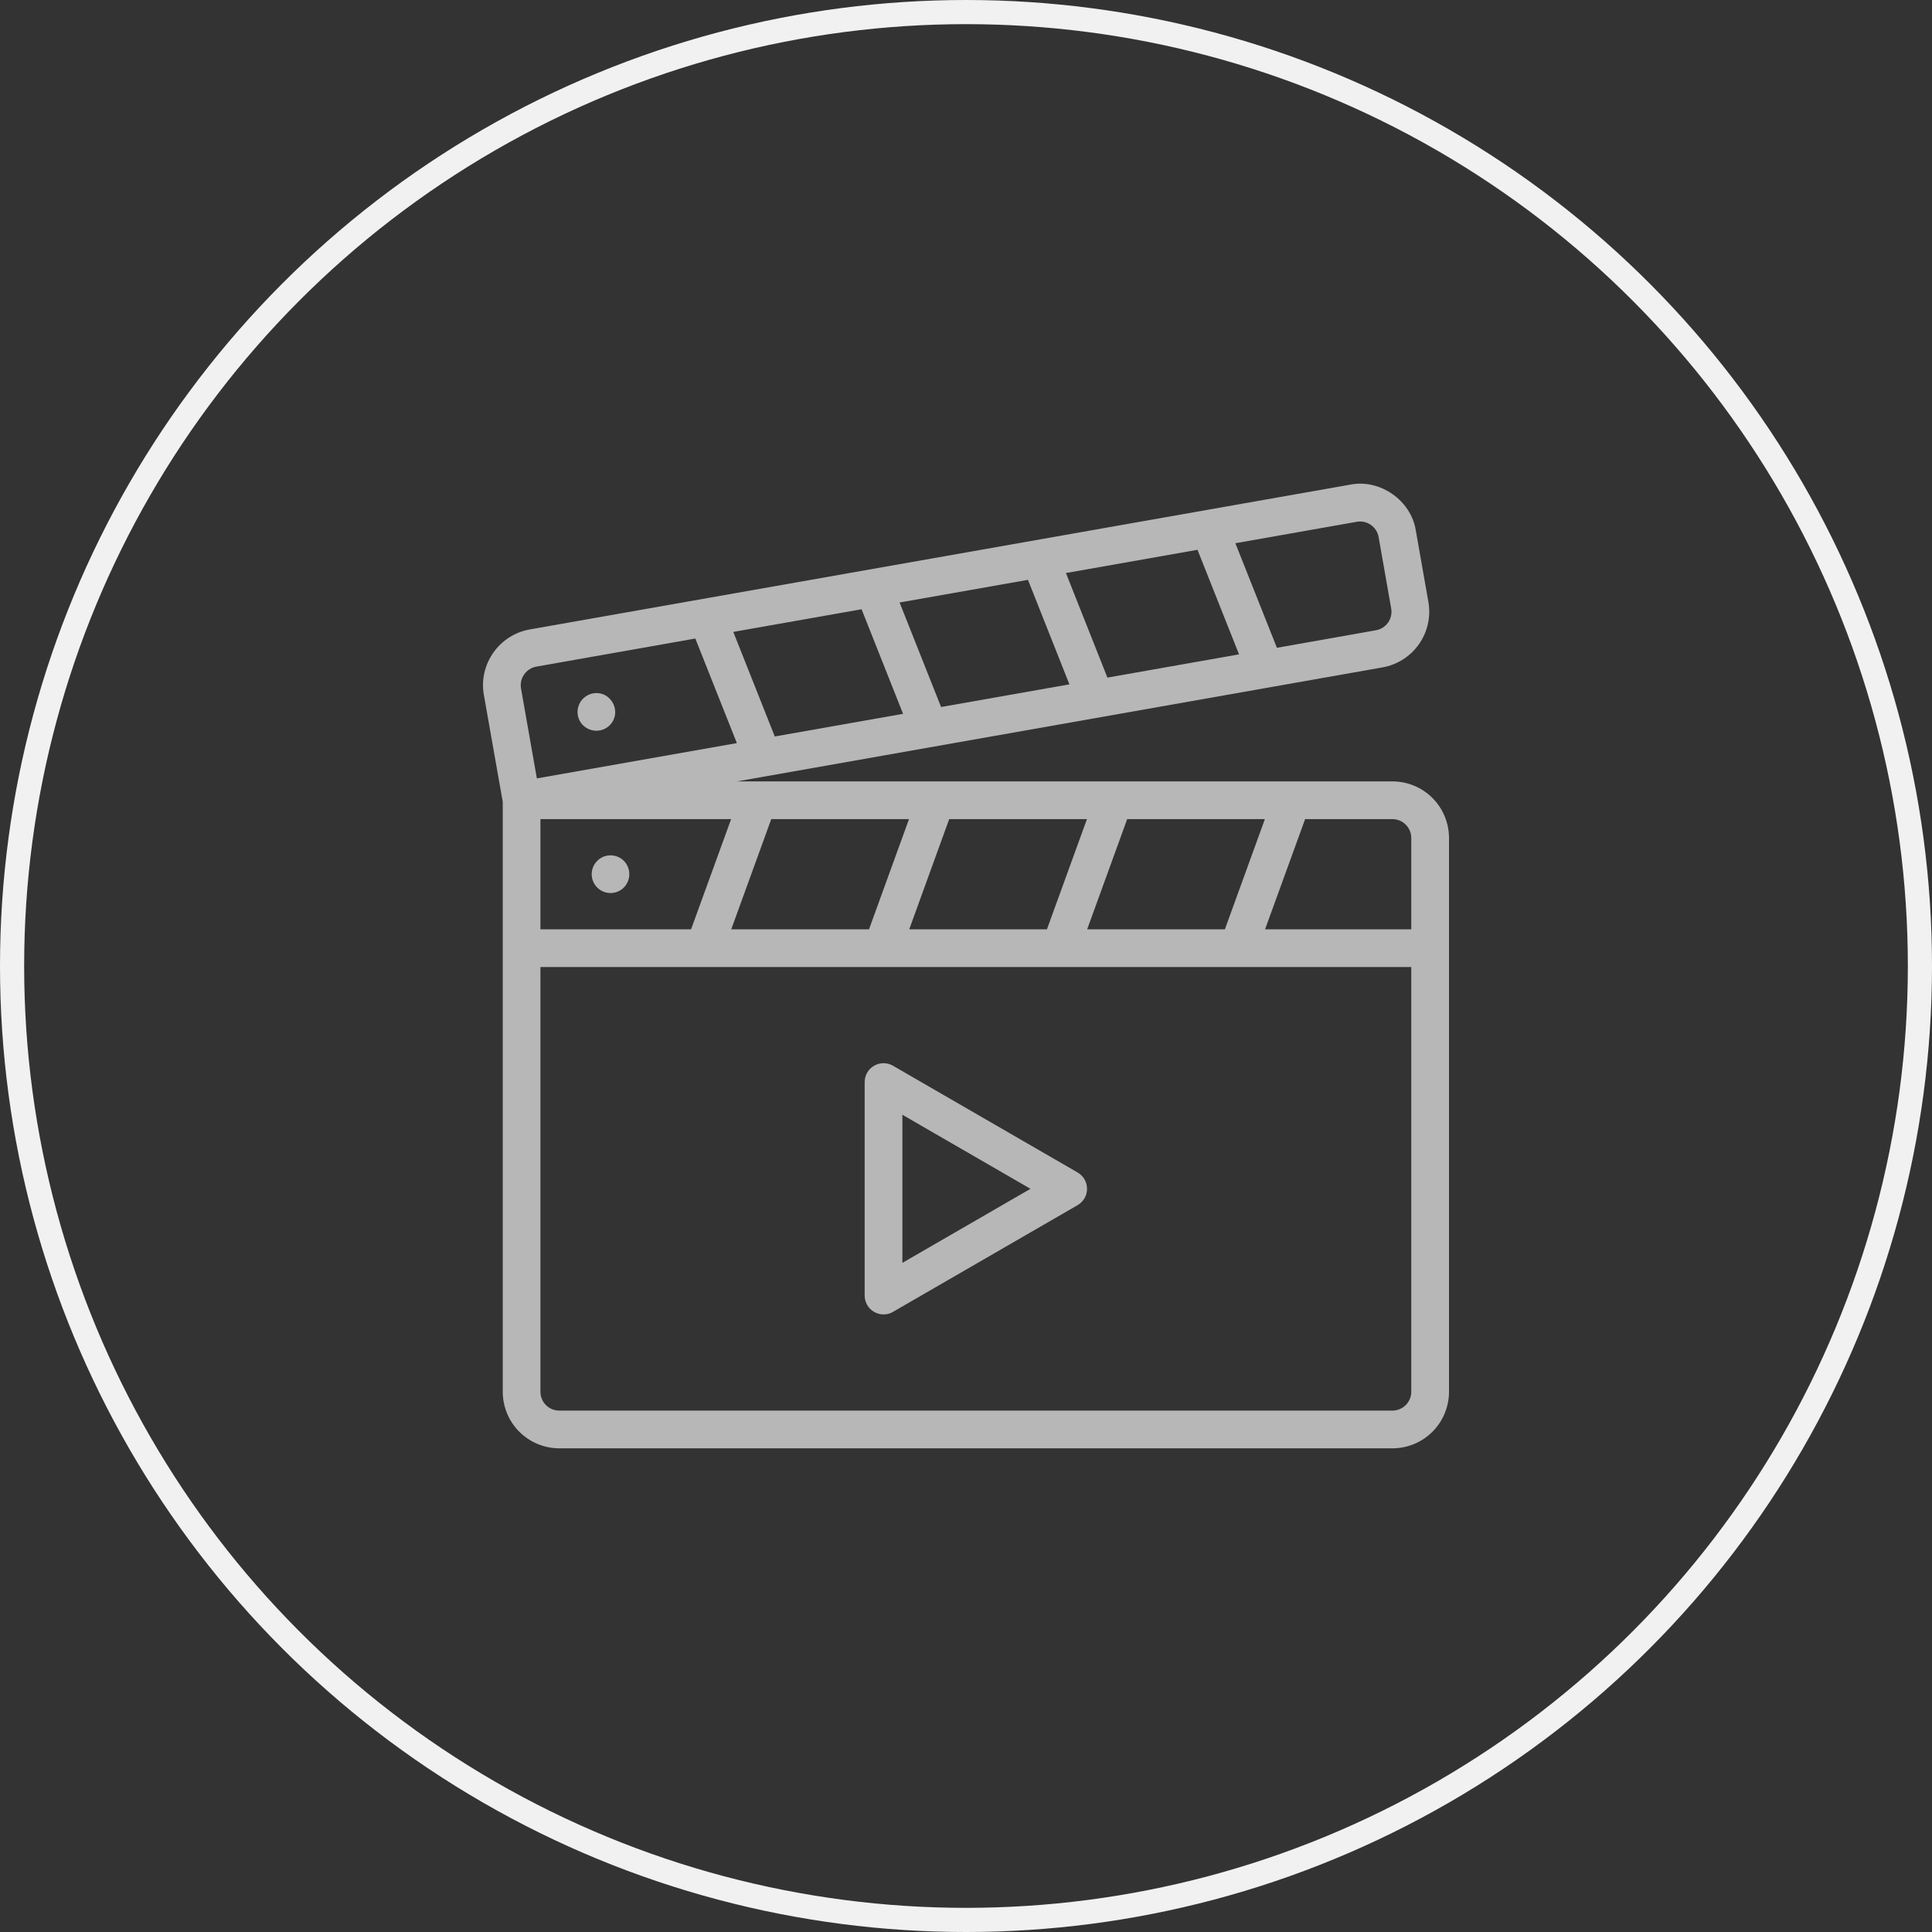 <svg width="40" height="40" viewBox="0 0 40 40" fill="none" xmlns="http://www.w3.org/2000/svg">
<rect x="0" y="0" width="40" height="40" fill="#333333" stroke="none"/>
<circle cx="20" cy="20" r="19.75" stroke="#F1F1F1" stroke-width="0.5"/>
<g clip-path="url(#clip0_18052_1831)">
<path d="M22.311 24.275L18.488 22.065C18.428 22.03 18.361 22.012 18.292 22.012C18.224 22.012 18.156 22.03 18.097 22.065C18.038 22.099 17.988 22.148 17.954 22.208C17.92 22.267 17.902 22.334 17.902 22.403V26.823C17.902 26.892 17.92 26.959 17.954 27.018C17.988 27.078 18.038 27.127 18.097 27.161C18.156 27.196 18.224 27.214 18.292 27.214C18.361 27.214 18.428 27.196 18.488 27.161L22.311 24.951C22.37 24.917 22.419 24.867 22.454 24.808C22.488 24.749 22.506 24.681 22.506 24.613C22.506 24.544 22.488 24.477 22.454 24.418C22.419 24.359 22.37 24.309 22.311 24.275ZM18.683 26.146V23.08L21.335 24.613L18.683 26.146Z" fill="#B7B7B7"/>
<path d="M28.828 16.178H15.258L28.622 13.818C28.928 13.764 29.2 13.591 29.378 13.337C29.557 13.082 29.627 12.767 29.573 12.461L29.313 10.984C29.216 10.361 28.573 9.911 27.955 10.034L10.968 13.032C10.663 13.086 10.391 13.259 10.213 13.514C10.034 13.768 9.964 14.082 10.018 14.388L10.409 16.601V28.814C10.409 29.125 10.532 29.423 10.752 29.643C10.972 29.863 11.27 29.986 11.581 29.986H28.828C29.139 29.986 29.437 29.863 29.657 29.643C29.877 29.423 30 29.125 30 28.814V17.35C30 17.039 29.877 16.741 29.657 16.521C29.437 16.301 29.139 16.178 28.828 16.178ZM29.219 17.35V19.24H26.192L27.021 16.959H28.828C28.932 16.959 29.031 17 29.104 17.073C29.178 17.147 29.219 17.246 29.219 17.35ZM11.189 19.24V16.959H15.137L14.308 19.24H11.189ZM15.968 16.959H18.82L17.992 19.24H15.14L15.968 16.959ZM19.652 16.959H22.504L21.676 19.24H18.825L19.652 16.959ZM23.337 16.959H26.188L25.36 19.24H22.509L23.337 16.959ZM22.141 14.169L19.484 14.638L18.625 12.474L21.283 12.005L22.141 14.169ZM22.069 11.864L24.793 11.383L25.653 13.548L22.928 14.029L22.069 11.864ZM18.697 14.779L16.041 15.248L15.182 13.083L17.838 12.614L18.697 14.779ZM28.091 10.803C28.113 10.799 28.136 10.797 28.159 10.797C28.251 10.797 28.34 10.829 28.41 10.889C28.48 10.947 28.527 11.029 28.543 11.12L28.803 12.597C28.812 12.647 28.811 12.699 28.8 12.749C28.789 12.799 28.768 12.847 28.739 12.889C28.709 12.931 28.672 12.966 28.629 12.994C28.585 13.022 28.537 13.04 28.487 13.049L26.437 13.412L25.577 11.247L28.091 10.803ZM11.104 13.802L14.396 13.22L15.256 15.385L11.115 16.116L10.787 14.254C10.769 14.152 10.793 14.047 10.852 13.963C10.912 13.878 11.002 13.82 11.104 13.802ZM28.828 29.205H11.58C11.476 29.205 11.377 29.164 11.303 29.091C11.23 29.017 11.189 28.918 11.189 28.814V20.021H29.219V28.814C29.219 28.918 29.178 29.017 29.104 29.091C29.031 29.164 28.932 29.205 28.828 29.205Z" fill="#B7B7B7"/>
<path d="M12.917 17.823C12.864 17.771 12.798 17.734 12.726 17.718C12.654 17.702 12.579 17.706 12.509 17.731C12.439 17.756 12.378 17.8 12.333 17.859C12.287 17.917 12.259 17.987 12.252 18.061C12.245 18.134 12.258 18.209 12.292 18.275C12.325 18.341 12.376 18.396 12.44 18.434C12.503 18.472 12.576 18.491 12.65 18.49C12.724 18.488 12.796 18.465 12.857 18.424C12.905 18.392 12.945 18.349 12.974 18.299C13.004 18.25 13.022 18.195 13.027 18.137C13.033 18.08 13.026 18.022 13.007 17.968C12.988 17.913 12.957 17.864 12.917 17.823Z" fill="#B7B7B7"/>
<path d="M11.986 14.889C11.996 14.913 12.008 14.935 12.022 14.957C12.054 15.005 12.097 15.044 12.146 15.074C12.196 15.103 12.251 15.121 12.309 15.127C12.366 15.133 12.424 15.126 12.478 15.107C12.533 15.088 12.582 15.057 12.623 15.016C12.893 14.743 12.648 14.284 12.271 14.357C12.215 14.368 12.162 14.392 12.116 14.427C12.069 14.461 12.031 14.505 12.004 14.556C11.977 14.607 11.961 14.663 11.958 14.721C11.955 14.778 11.965 14.836 11.986 14.889Z" fill="#B7B7B7"/>
</g>
<defs>
<clipPath id="clip0_18052_1831">
<rect width="20" height="20" fill="white" transform="translate(10 10)"/>
</clipPath>
</defs>
</svg>
